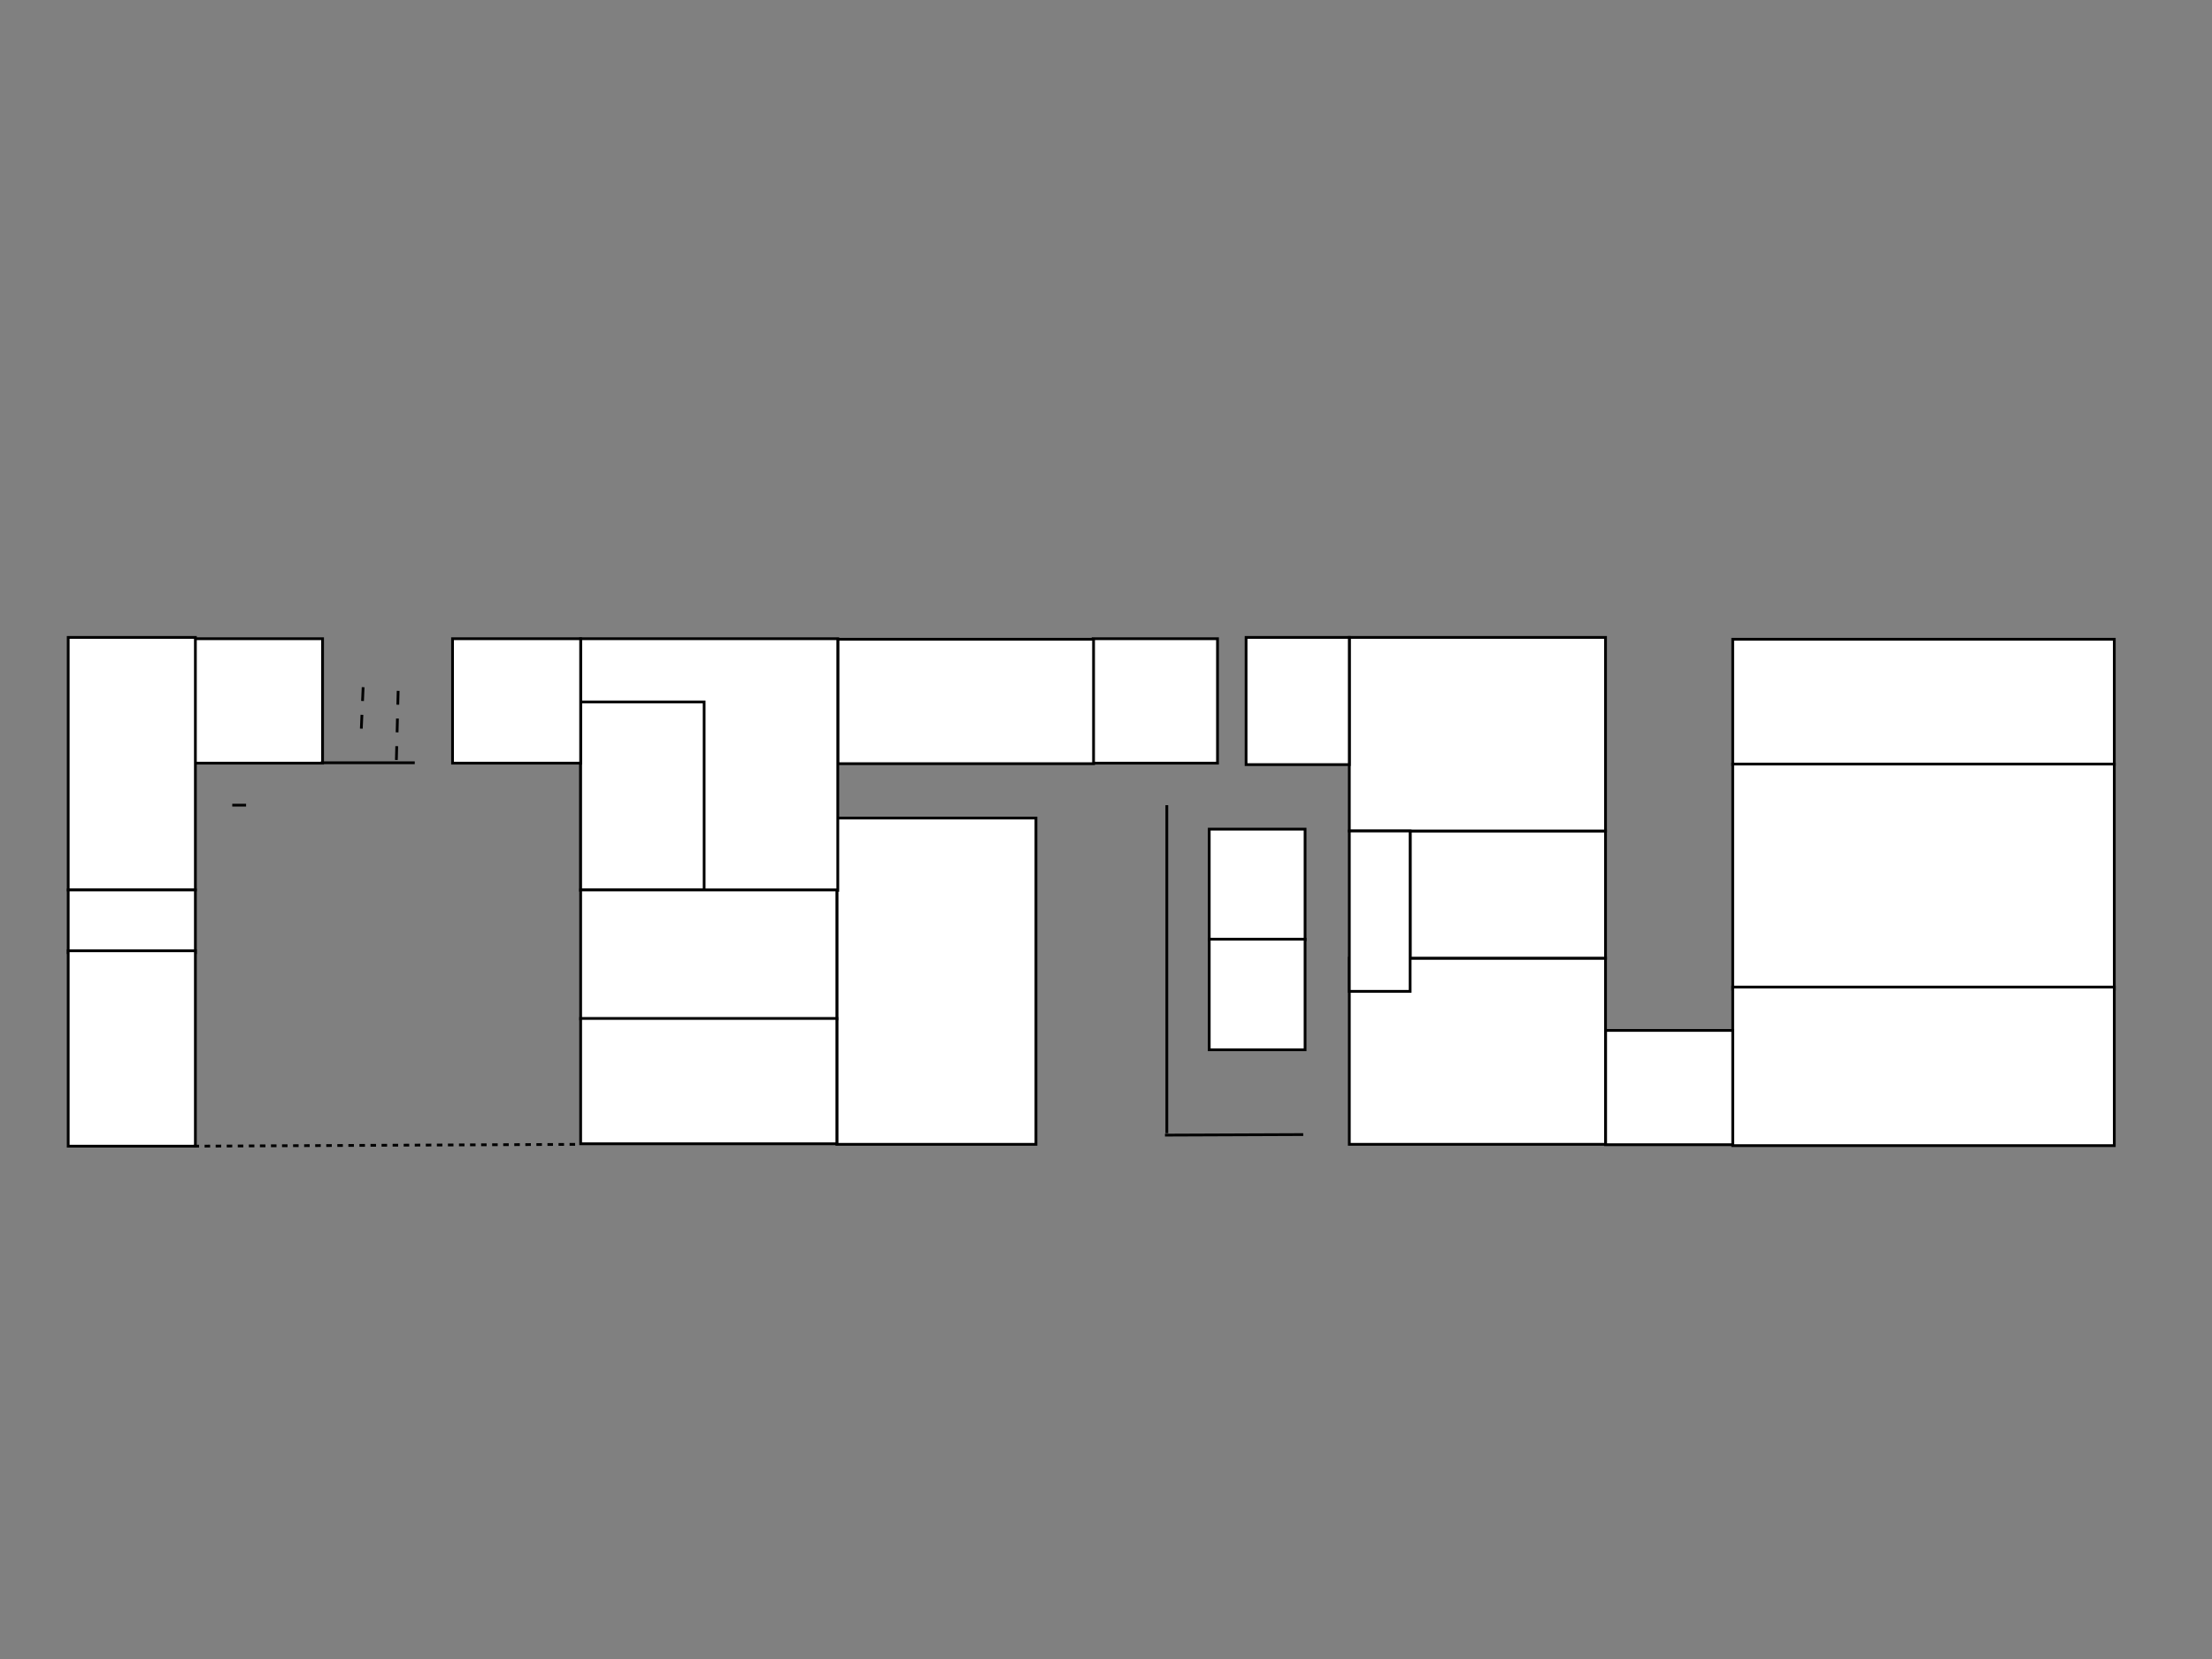 <svg width="800" height="600" xmlns="http://www.w3.org/2000/svg">
 <rect width="100%" height="100%" fill="#808080" stroke="none"/>
 <g id="Layer_1">
  <title>Layer 1</title>
  <rect fill="#fff" stroke="#000" x="626.662" y="231.198" width="138" height="45.333" id="svg_3"/>
  <rect fill="#fff" x="626.662" y="276.333" width="138" height="81.333" id="svg_4" stroke="#000"/>
  <rect fill="#fff" x="626.662" y="357" width="138" height="57.333" id="svg_5" stroke="#000"/>
  <rect fill="#fff" stroke="#000" x="580.662" y="372.664" width="46" height="41.333" id="svg_6"/>
  <rect fill="#fff" stroke="#000" x="487.996" y="346.53" width="92.666" height="67.333" id="svg_8"/>
  <rect fill="#fff" stroke="#000" x="509.996" y="300.531" width="70.666" height="46" id="svg_9"/>
  <rect fill="#fff" stroke="#000" x="487.996" y="230.531" width="92.666" height="70" id="svg_11"/>
  <rect fill="#fff" stroke="#000" x="450.663" y="230.531" width="37.333" height="46" id="svg_12"/>
  <rect fill="#fff" stroke="#000" x="395.33" y="231" width="45" height="45" id="svg_13"/>
  <rect fill="#fff" x="303" y="231.198" width="92.5" height="45" id="svg_14" stroke="#000"/>
  <rect fill="#fff" stroke="#000" x="302.663" y="295.864" width="72" height="118" id="svg_15"/>
  <rect fill="#fff" x="487.996" y="300.531" width="22" height="58" id="svg_7" stroke="#000"/>
  <rect fill="#fff" stroke="#000" x="210" y="231" width="93" height="91" id="svg_18"/>
  <rect fill="#fff" stroke="#000" x="209.997" y="253.864" width="44.666" height="68" id="svg_17"/>
  <rect fill="#fff" stroke="#000" x="209.997" y="321.864" width="92.666" height="46.666" id="svg_19"/>
  <rect fill="#fff" x="209.997" y="368.333" width="92.666" height="45.333" id="svg_20" stroke="#000"/>
  <rect fill="#fff" x="163.667" y="231" width="46.333" height="45" id="svg_21" stroke="#000"/>
  <rect fill="#fff" x="70.333" y="231" width="46.333" height="45" id="svg_22" stroke="#000"/>
  <rect fill="#fff" x="24.665" y="230.531" width="46" height="91.333" id="svg_23" stroke="#000"/>
  <rect fill="#fff" stroke="#000" x="24.665" y="321.864" width="46" height="22.667" id="svg_24"/>
  <rect fill="#fff" stroke="#000" x="24.665" y="343.864" width="46" height="70.666" id="svg_25"/>
  <line fill="none" stroke="#000" x1="149.997" y1="275.864" x2="115.998" y2="275.864" id="svg_26"/>
  <line fill="none" stroke="#000" stroke-dasharray="5,5" x1="143.998" y1="249.864" x2="143.331" y2="275.864" id="svg_27"/>
  <line fill="none" stroke="#000" stroke-dasharray="5,5" x1="131.331" y1="248.531" x2="130.664" y2="263.864" id="svg_28"/>
  <line fill="none" stroke="#000" stroke-dasharray="5,5" x1="83.998" y1="291.197" x2="92.664" y2="291.197" id="svg_29"/>
  <line fill="none" x1="421.996" y1="291.197" x2="422" y2="409.863" id="svg_30" stroke="#000"/>
  <line fill="none" x1="421.33" y1="410.53" x2="471.329" y2="410.333" id="svg_31" stroke="#000"/>
  <line fill="none" stroke="#000" stroke-dasharray="2,2" x1="69.998" y1="414.53" x2="209.997" y2="413.863" id="svg_32"/>
  <rect id="svg_1" height="40" width="34.667" y="299.866" x="437.333" stroke="#000" fill="#fff"/>
  <rect id="svg_10" height="40" width="34.667" y="339.667" x="437.333" stroke="#000" fill="#fff"/>
 </g>

</svg>